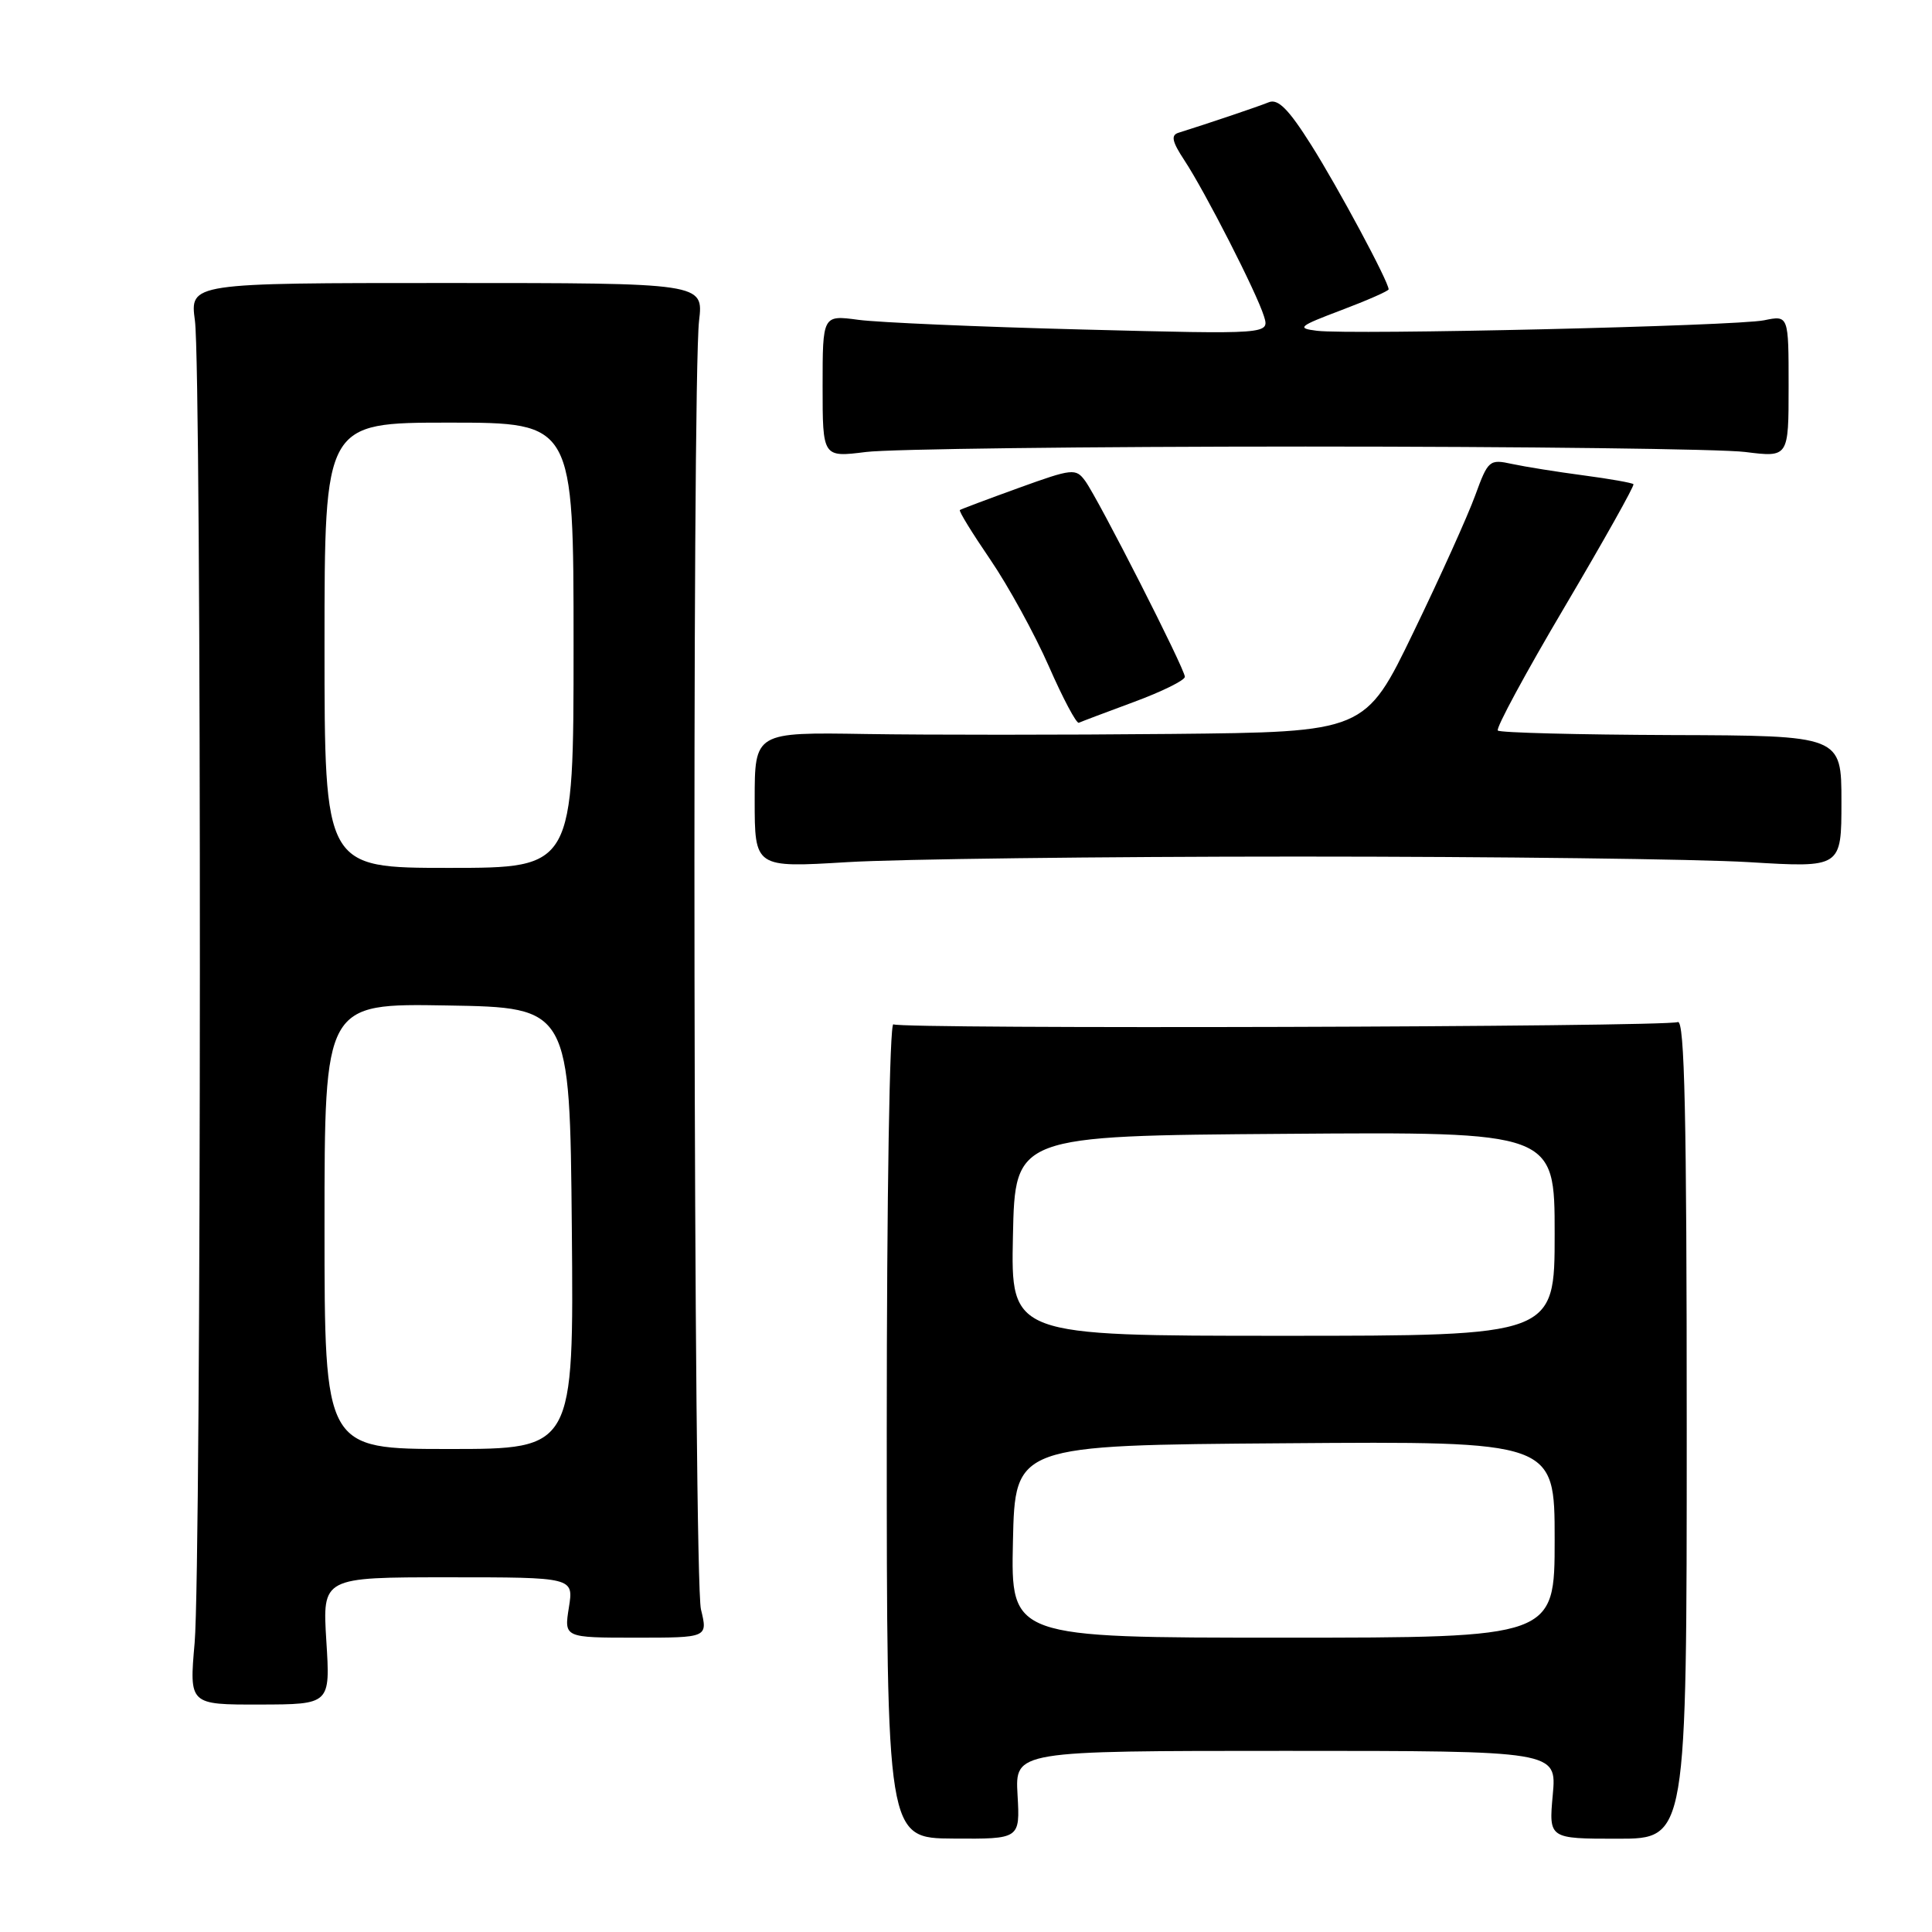<?xml version="1.0" encoding="UTF-8" standalone="no"?>
<!DOCTYPE svg PUBLIC "-//W3C//DTD SVG 1.1//EN" "http://www.w3.org/Graphics/SVG/1.1/DTD/svg11.dtd" >
<svg xmlns="http://www.w3.org/2000/svg" xmlns:xlink="http://www.w3.org/1999/xlink" version="1.1" viewBox="0 0 256 256">
 <g >
 <path fill="currentColor"
d=" M 134.83 237.84 C 134.50 232.00 134.50 232.00 170.39 232.00 C 206.28 232.00 206.28 232.00 205.75 237.82 C 205.22 243.64 205.22 243.64 214.36 243.64 C 223.50 243.64 223.50 243.64 223.50 189.31 C 223.50 147.87 223.22 135.09 222.32 135.43 C 220.61 136.09 119.43 136.38 118.38 135.73 C 117.88 135.42 117.50 158.49 117.50 189.38 C 117.50 243.57 117.50 243.57 126.33 243.62 C 135.16 243.68 135.16 243.68 134.83 237.84 Z  M 43.24 217.42 C 42.72 209.00 42.72 209.00 59.37 209.00 C 76.02 209.00 76.02 209.00 75.38 213.00 C 74.74 217.00 74.74 217.00 84.27 217.00 C 93.79 217.00 93.79 217.00 92.88 213.25 C 91.90 209.19 91.67 50.77 92.63 42.50 C 93.22 37.50 93.22 37.50 59.19 37.50 C 25.16 37.50 25.16 37.50 25.83 42.50 C 26.73 49.21 26.69 207.30 25.79 217.69 C 25.07 225.88 25.07 225.88 34.42 225.86 C 43.77 225.84 43.77 225.84 43.24 217.42 Z  M 172.00 113.50 C 198.12 113.50 225.01 113.83 231.75 114.24 C 244.00 114.98 244.00 114.98 244.00 106.23 C 244.00 97.47 244.00 97.47 221.49 97.40 C 209.12 97.35 198.75 97.09 198.47 96.80 C 198.18 96.51 202.17 89.13 207.34 80.39 C 212.50 71.65 216.60 64.35 216.44 64.16 C 216.29 63.98 213.31 63.45 209.83 62.99 C 206.35 62.53 202.09 61.85 200.37 61.48 C 197.35 60.82 197.18 60.97 195.47 65.65 C 194.50 68.32 190.83 76.46 187.30 83.75 C 180.90 97.00 180.90 97.00 155.20 97.25 C 141.07 97.39 122.86 97.39 114.75 97.26 C 100.00 97.02 100.00 97.02 100.00 106.00 C 100.00 114.98 100.00 114.98 112.25 114.24 C 118.99 113.83 145.88 113.50 172.00 113.50 Z  M 150.26 93.01 C 153.97 91.64 157.00 90.14 157.00 89.68 C 157.00 88.63 145.54 66.12 143.79 63.72 C 142.55 62.03 142.10 62.08 134.99 64.65 C 130.87 66.14 127.36 67.46 127.19 67.58 C 127.01 67.70 128.83 70.65 131.22 74.15 C 133.60 77.64 137.09 84.00 138.97 88.27 C 140.84 92.54 142.64 95.92 142.95 95.77 C 143.27 95.62 146.56 94.38 150.26 93.01 Z  M 173.00 59.17 C 201.88 59.17 228.09 59.49 231.25 59.89 C 237.00 60.61 237.00 60.61 237.00 51.19 C 237.00 41.77 237.00 41.77 233.75 42.44 C 230.03 43.20 179.04 44.39 174.50 43.83 C 171.77 43.49 172.06 43.24 177.75 41.09 C 181.19 39.79 184.00 38.55 184.00 38.34 C 184.00 37.33 177.32 24.88 173.74 19.21 C 170.74 14.45 169.34 13.05 168.12 13.55 C 166.70 14.13 160.09 16.36 156.16 17.59 C 155.12 17.91 155.30 18.76 156.95 21.26 C 159.70 25.44 166.52 38.79 167.48 41.90 C 168.23 44.30 168.23 44.30 143.37 43.66 C 129.69 43.31 116.36 42.73 113.75 42.38 C 109.00 41.74 109.00 41.74 109.00 51.17 C 109.00 60.61 109.00 60.61 114.75 59.89 C 117.91 59.49 144.12 59.17 173.00 59.17 Z  M 134.22 204.25 C 134.50 191.50 134.50 191.50 170.25 191.24 C 206.00 190.97 206.00 190.97 206.00 203.99 C 206.00 217.00 206.00 217.00 169.97 217.00 C 133.94 217.00 133.94 217.00 134.22 204.25 Z  M 134.22 163.75 C 134.50 150.50 134.50 150.50 170.25 150.24 C 206.00 149.97 206.00 149.97 206.00 163.49 C 206.00 177.00 206.00 177.00 169.97 177.00 C 133.94 177.00 133.94 177.00 134.22 163.75 Z  M 43.00 162.48 C 43.00 132.95 43.00 132.95 59.25 133.23 C 75.50 133.50 75.50 133.50 75.77 162.75 C 76.03 192.00 76.03 192.00 59.52 192.00 C 43.00 192.00 43.00 192.00 43.00 162.48 Z  M 43.00 85.50 C 43.00 56.00 43.00 56.00 59.50 56.00 C 76.00 56.00 76.00 56.00 76.00 85.50 C 76.00 115.00 76.00 115.00 59.50 115.00 C 43.00 115.00 43.00 115.00 43.00 85.50 Z "/>
</g>
</svg>